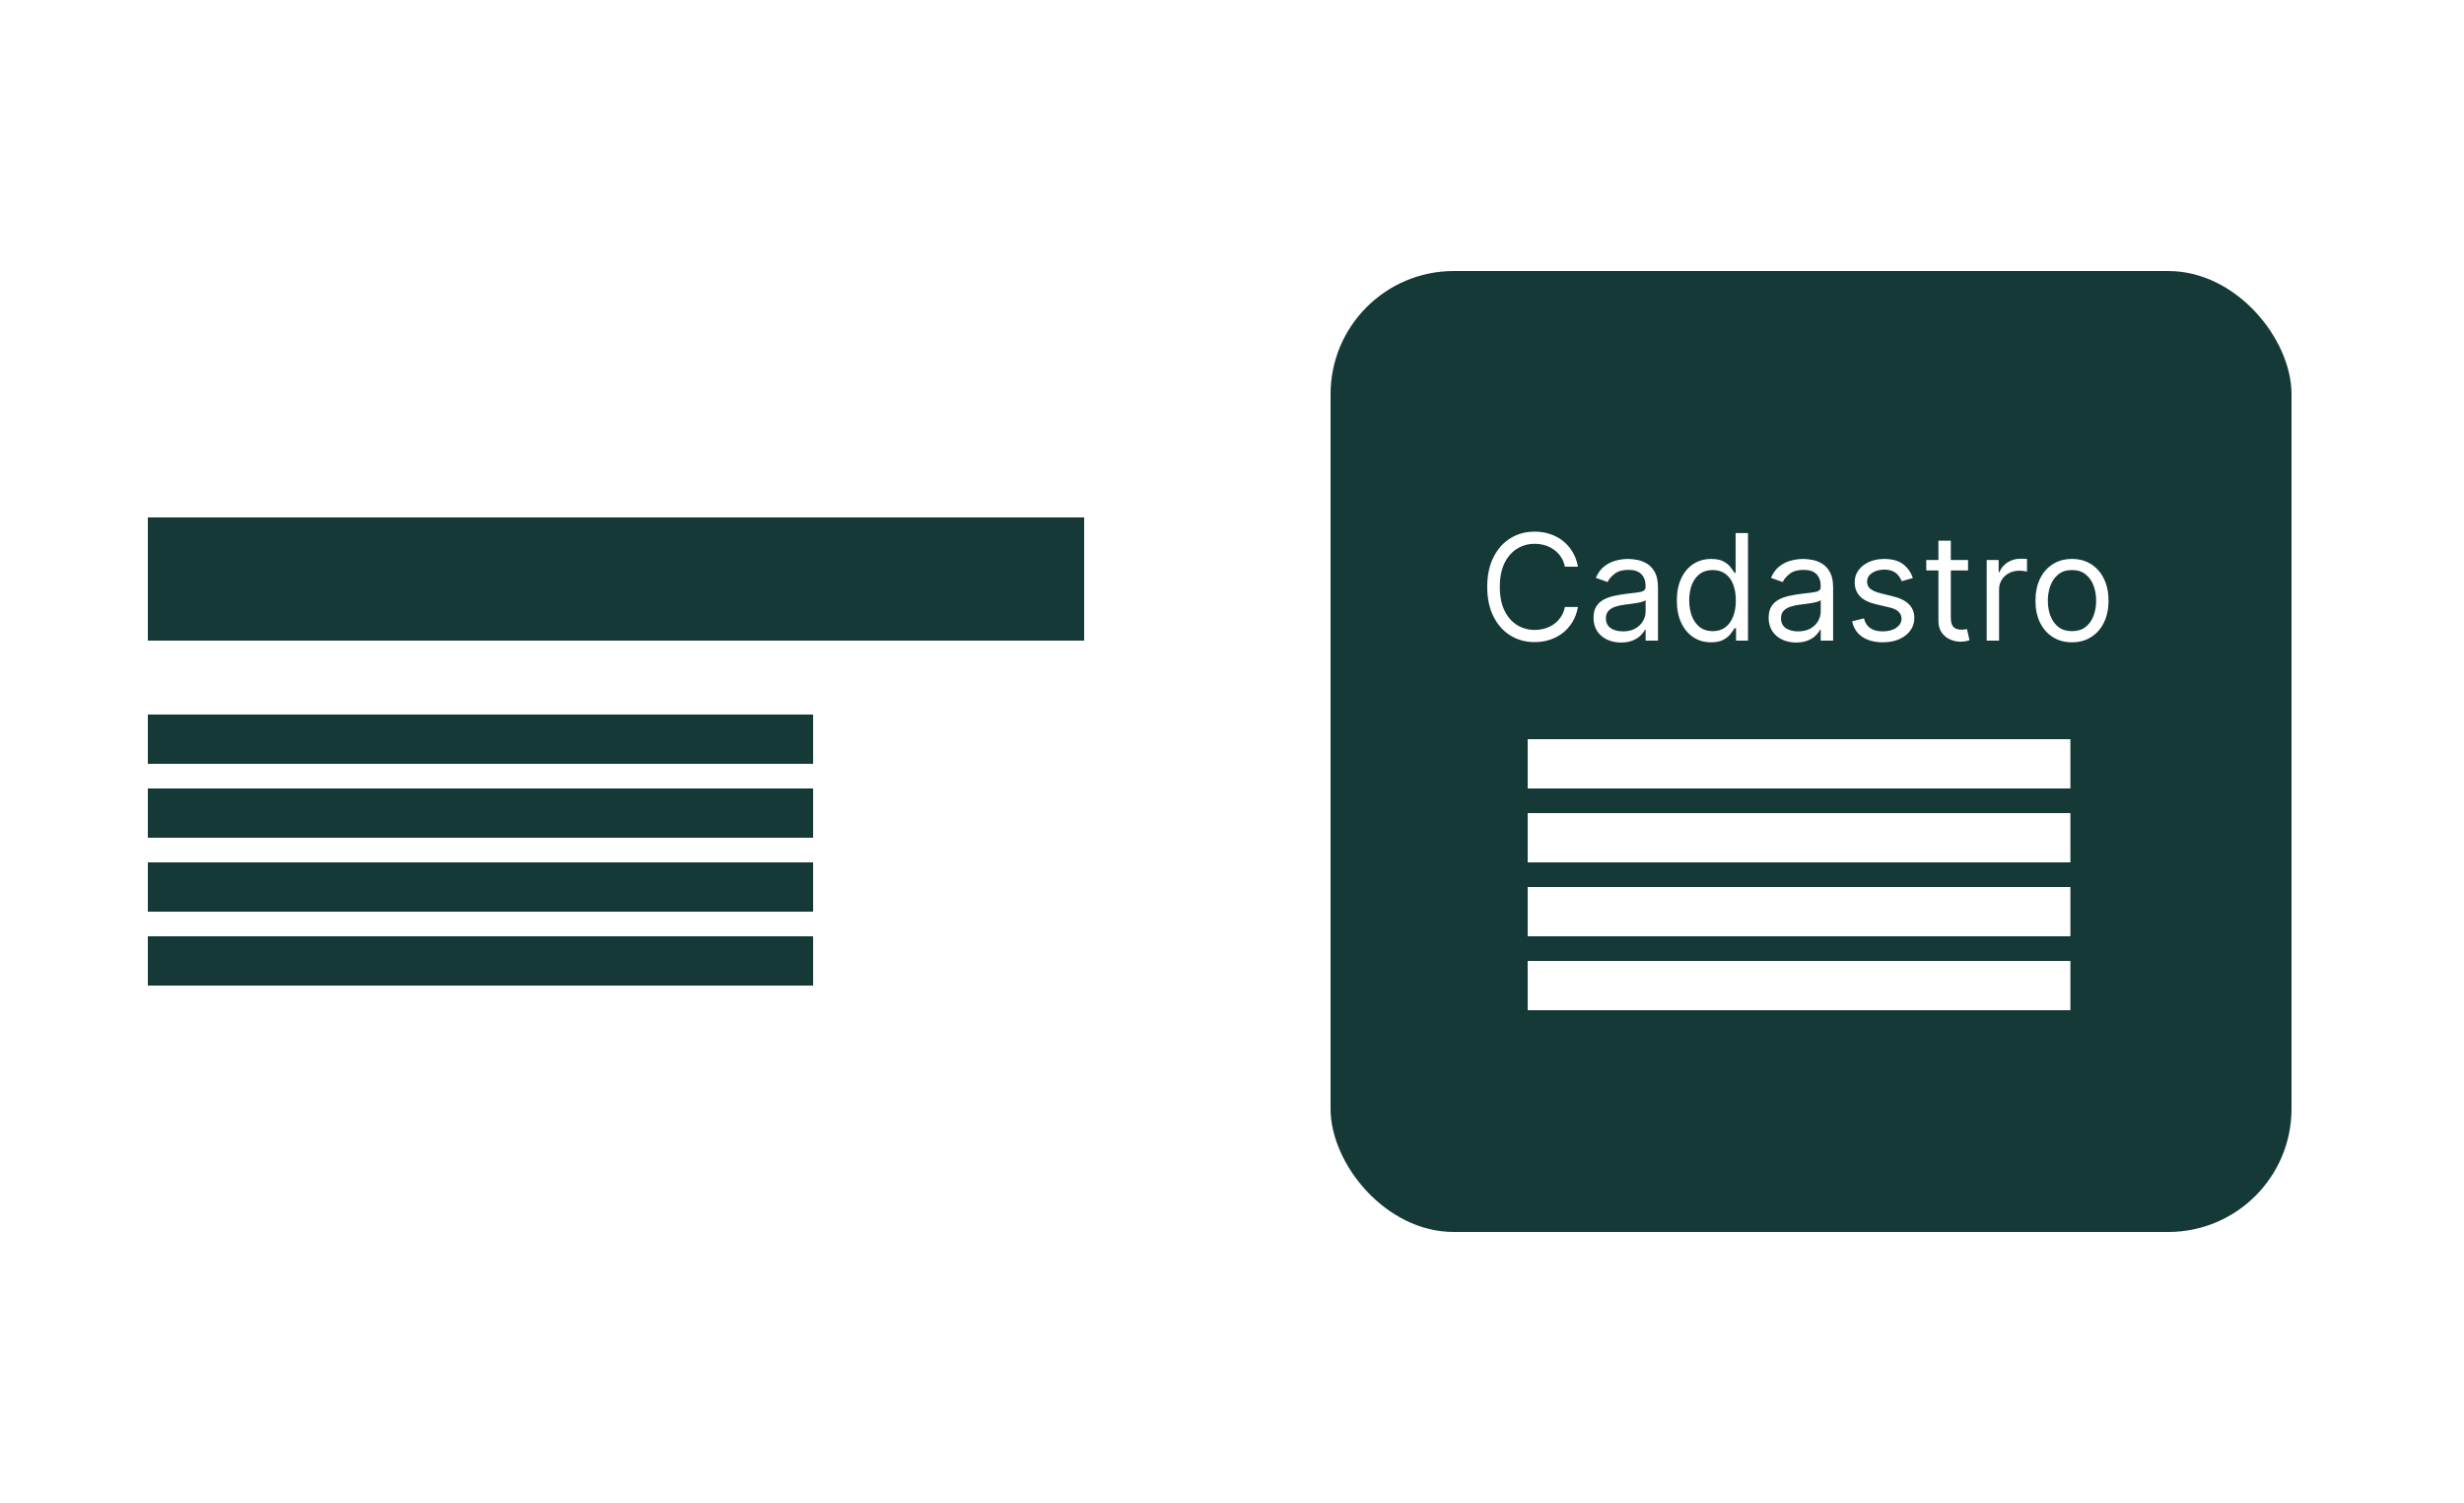 <svg width="100" height="61" viewBox="0 0 100 61" fill="none" xmlns="http://www.w3.org/2000/svg">
<rect width="100" height="61" fill="white"/>
<rect x="6" y="21" width="38" height="5" fill="#143937"/>
<rect x="6" y="29" width="27" height="2" fill="#143937"/>
<rect x="6" y="35" width="27" height="2" fill="#143937"/>
<rect x="6" y="32" width="27" height="2" fill="#143937"/>
<rect x="6" y="38" width="27" height="2" fill="#143937"/>
<rect x="54" y="11" width="39" height="39" rx="5" fill="#143937"/>
<rect x="62" y="30" width="22.026" height="2" fill="white"/>
<rect x="62" y="36" width="22.026" height="2" fill="white"/>
<rect x="62" y="33" width="22.026" height="2" fill="white"/>
<rect x="62" y="39" width="22.026" height="2" fill="white"/>
<path d="M64.04 23H63.511C63.48 22.848 63.425 22.715 63.347 22.599C63.271 22.484 63.177 22.388 63.066 22.31C62.957 22.23 62.835 22.171 62.702 22.131C62.568 22.091 62.429 22.071 62.284 22.071C62.02 22.071 61.781 22.138 61.566 22.271C61.353 22.405 61.183 22.602 61.057 22.861C60.932 23.121 60.869 23.44 60.869 23.818C60.869 24.196 60.932 24.515 61.057 24.775C61.183 25.035 61.353 25.232 61.566 25.365C61.781 25.499 62.02 25.565 62.284 25.565C62.429 25.565 62.568 25.546 62.702 25.506C62.835 25.466 62.957 25.407 63.066 25.329C63.177 25.249 63.271 25.152 63.347 25.037C63.425 24.921 63.48 24.787 63.511 24.636H64.04C64 24.859 63.928 25.059 63.822 25.235C63.717 25.411 63.587 25.561 63.43 25.685C63.274 25.807 63.099 25.9 62.904 25.964C62.711 26.028 62.504 26.06 62.284 26.06C61.912 26.06 61.581 25.969 61.291 25.787C61.001 25.605 60.773 25.347 60.607 25.011C60.441 24.676 60.358 24.278 60.358 23.818C60.358 23.358 60.441 22.96 60.607 22.625C60.773 22.29 61.001 22.031 61.291 21.849C61.581 21.668 61.912 21.577 62.284 21.577C62.504 21.577 62.711 21.609 62.904 21.673C63.099 21.736 63.274 21.83 63.43 21.954C63.587 22.076 63.717 22.225 63.822 22.401C63.928 22.576 64 22.776 64.04 23ZM65.788 26.077C65.581 26.077 65.393 26.038 65.224 25.959C65.055 25.88 64.921 25.766 64.821 25.616C64.722 25.466 64.672 25.284 64.672 25.071C64.672 24.884 64.709 24.732 64.783 24.615C64.857 24.497 64.955 24.405 65.079 24.338C65.203 24.271 65.339 24.222 65.488 24.189C65.639 24.155 65.79 24.128 65.942 24.108C66.141 24.082 66.302 24.063 66.426 24.05C66.551 24.036 66.641 24.013 66.698 23.98C66.757 23.947 66.786 23.891 66.786 23.81V23.793C66.786 23.582 66.728 23.419 66.613 23.303C66.499 23.186 66.327 23.128 66.095 23.128C65.855 23.128 65.667 23.18 65.531 23.285C65.394 23.391 65.299 23.503 65.243 23.622L64.766 23.452C64.851 23.253 64.965 23.098 65.107 22.987C65.25 22.875 65.406 22.797 65.576 22.753C65.746 22.707 65.913 22.685 66.078 22.685C66.183 22.685 66.304 22.697 66.441 22.723C66.578 22.747 66.711 22.798 66.839 22.874C66.968 22.951 67.076 23.067 67.161 23.222C67.246 23.376 67.288 23.584 67.288 23.844V26H66.786V25.557H66.76C66.726 25.628 66.669 25.704 66.59 25.785C66.51 25.866 66.404 25.935 66.272 25.991C66.14 26.048 65.979 26.077 65.788 26.077ZM65.865 25.625C66.064 25.625 66.232 25.586 66.368 25.508C66.506 25.43 66.61 25.329 66.679 25.205C66.75 25.082 66.786 24.952 66.786 24.815V24.355C66.764 24.381 66.718 24.404 66.645 24.425C66.574 24.445 66.492 24.463 66.398 24.479C66.306 24.493 66.215 24.506 66.127 24.517C66.041 24.527 65.97 24.535 65.916 24.543C65.786 24.56 65.663 24.587 65.55 24.626C65.438 24.663 65.347 24.719 65.277 24.794C65.209 24.868 65.175 24.969 65.175 25.097C65.175 25.271 65.24 25.403 65.369 25.493C65.499 25.581 65.665 25.625 65.865 25.625ZM69.442 26.068C69.169 26.068 68.929 25.999 68.72 25.861C68.511 25.722 68.348 25.526 68.23 25.273C68.112 25.019 68.053 24.719 68.053 24.372C68.053 24.028 68.112 23.73 68.23 23.477C68.348 23.224 68.512 23.029 68.722 22.891C68.932 22.754 69.175 22.685 69.451 22.685C69.664 22.685 69.832 22.72 69.956 22.791C70.081 22.861 70.176 22.94 70.241 23.03C70.308 23.118 70.36 23.19 70.397 23.247H70.439V21.636H70.942V26H70.456V25.497H70.397C70.36 25.557 70.307 25.632 70.239 25.723C70.171 25.812 70.073 25.893 69.947 25.964C69.821 26.033 69.652 26.068 69.442 26.068ZM69.51 25.616C69.712 25.616 69.882 25.564 70.022 25.459C70.161 25.352 70.267 25.205 70.339 25.018C70.412 24.829 70.448 24.611 70.448 24.364C70.448 24.119 70.412 23.905 70.341 23.722C70.27 23.538 70.165 23.394 70.026 23.292C69.887 23.188 69.715 23.136 69.51 23.136C69.297 23.136 69.12 23.191 68.978 23.3C68.837 23.408 68.731 23.555 68.66 23.741C68.591 23.926 68.556 24.134 68.556 24.364C68.556 24.597 68.591 24.808 68.662 24.999C68.735 25.188 68.841 25.338 68.982 25.45C69.124 25.561 69.3 25.616 69.51 25.616ZM72.896 26.077C72.689 26.077 72.5 26.038 72.331 25.959C72.162 25.88 72.028 25.766 71.929 25.616C71.829 25.466 71.779 25.284 71.779 25.071C71.779 24.884 71.816 24.732 71.89 24.615C71.964 24.497 72.063 24.405 72.186 24.338C72.31 24.271 72.446 24.222 72.596 24.189C72.746 24.155 72.897 24.128 73.049 24.108C73.248 24.082 73.409 24.063 73.533 24.05C73.658 24.036 73.749 24.013 73.806 23.98C73.864 23.947 73.893 23.891 73.893 23.81V23.793C73.893 23.582 73.836 23.419 73.721 23.303C73.607 23.186 73.434 23.128 73.203 23.128C72.963 23.128 72.775 23.18 72.638 23.285C72.502 23.391 72.406 23.503 72.35 23.622L71.873 23.452C71.959 23.253 72.072 23.098 72.214 22.987C72.358 22.875 72.514 22.797 72.683 22.753C72.853 22.707 73.021 22.685 73.186 22.685C73.291 22.685 73.412 22.697 73.548 22.723C73.686 22.747 73.819 22.798 73.946 22.874C74.076 22.951 74.183 23.067 74.268 23.222C74.353 23.376 74.396 23.584 74.396 23.844V26H73.893V25.557H73.868C73.834 25.628 73.777 25.704 73.697 25.785C73.618 25.866 73.512 25.935 73.38 25.991C73.248 26.048 73.086 26.077 72.896 26.077ZM72.973 25.625C73.171 25.625 73.339 25.586 73.475 25.508C73.613 25.43 73.717 25.329 73.787 25.205C73.858 25.082 73.893 24.952 73.893 24.815V24.355C73.872 24.381 73.825 24.404 73.752 24.425C73.681 24.445 73.599 24.463 73.505 24.479C73.413 24.493 73.323 24.506 73.235 24.517C73.148 24.527 73.078 24.535 73.024 24.543C72.893 24.56 72.771 24.587 72.657 24.626C72.545 24.663 72.454 24.719 72.385 24.794C72.316 24.868 72.282 24.969 72.282 25.097C72.282 25.271 72.347 25.403 72.476 25.493C72.607 25.581 72.772 25.625 72.973 25.625ZM77.632 23.46L77.18 23.588C77.152 23.513 77.11 23.44 77.055 23.369C77.001 23.296 76.927 23.236 76.833 23.19C76.739 23.143 76.619 23.119 76.473 23.119C76.272 23.119 76.106 23.166 75.972 23.258C75.84 23.349 75.774 23.465 75.774 23.605C75.774 23.73 75.819 23.829 75.91 23.901C76.001 23.974 76.143 24.034 76.337 24.082L76.822 24.202C77.115 24.273 77.333 24.381 77.476 24.528C77.62 24.673 77.692 24.859 77.692 25.088C77.692 25.276 77.638 25.443 77.53 25.591C77.423 25.739 77.274 25.855 77.082 25.94C76.89 26.026 76.667 26.068 76.413 26.068C76.079 26.068 75.803 25.996 75.584 25.851C75.366 25.706 75.227 25.494 75.169 25.216L75.646 25.097C75.692 25.273 75.778 25.405 75.904 25.493C76.032 25.581 76.199 25.625 76.405 25.625C76.639 25.625 76.825 25.575 76.963 25.476C77.102 25.375 77.172 25.254 77.172 25.114C77.172 25 77.132 24.905 77.052 24.828C76.973 24.75 76.851 24.692 76.686 24.653L76.14 24.526C75.841 24.454 75.621 24.345 75.48 24.195C75.341 24.045 75.271 23.857 75.271 23.631C75.271 23.446 75.323 23.283 75.427 23.141C75.532 22.999 75.674 22.887 75.855 22.806C76.037 22.725 76.243 22.685 76.473 22.685C76.797 22.685 77.051 22.756 77.236 22.898C77.422 23.04 77.554 23.227 77.632 23.46ZM79.872 22.727V23.153H78.176V22.727H79.872ZM78.67 21.943H79.173V25.062C79.173 25.204 79.194 25.311 79.235 25.382C79.277 25.452 79.331 25.499 79.397 25.523C79.463 25.546 79.534 25.557 79.608 25.557C79.663 25.557 79.709 25.554 79.744 25.548C79.779 25.541 79.808 25.535 79.829 25.531L79.931 25.983C79.897 25.996 79.85 26.009 79.789 26.021C79.728 26.035 79.65 26.043 79.556 26.043C79.414 26.043 79.275 26.012 79.139 25.951C79.004 25.89 78.892 25.797 78.802 25.672C78.714 25.547 78.67 25.389 78.67 25.199V21.943ZM80.628 26V22.727H81.114V23.222H81.148C81.208 23.06 81.316 22.928 81.472 22.827C81.628 22.727 81.804 22.676 82 22.676C82.037 22.676 82.084 22.677 82.139 22.678C82.194 22.68 82.236 22.682 82.265 22.685V23.196C82.248 23.192 82.209 23.185 82.147 23.177C82.088 23.167 82.025 23.162 81.958 23.162C81.799 23.162 81.657 23.195 81.532 23.262C81.408 23.327 81.31 23.418 81.238 23.535C81.166 23.65 81.131 23.781 81.131 23.929V26H80.628ZM84.091 26.068C83.795 26.068 83.536 25.998 83.313 25.857C83.091 25.717 82.918 25.52 82.793 25.267C82.669 25.014 82.608 24.719 82.608 24.381C82.608 24.04 82.669 23.742 82.793 23.488C82.918 23.234 83.091 23.036 83.313 22.896C83.536 22.755 83.795 22.685 84.091 22.685C84.386 22.685 84.644 22.755 84.866 22.896C85.089 23.036 85.262 23.234 85.386 23.488C85.511 23.742 85.573 24.04 85.573 24.381C85.573 24.719 85.511 25.014 85.386 25.267C85.262 25.52 85.089 25.717 84.866 25.857C84.644 25.998 84.386 26.068 84.091 26.068ZM84.091 25.616C84.315 25.616 84.5 25.559 84.644 25.444C84.789 25.329 84.897 25.178 84.966 24.99C85.036 24.803 85.071 24.599 85.071 24.381C85.071 24.162 85.036 23.958 84.966 23.769C84.897 23.58 84.789 23.428 84.644 23.311C84.5 23.195 84.315 23.136 84.091 23.136C83.866 23.136 83.681 23.195 83.537 23.311C83.392 23.428 83.284 23.58 83.215 23.769C83.145 23.958 83.11 24.162 83.11 24.381C83.11 24.599 83.145 24.803 83.215 24.99C83.284 25.178 83.392 25.329 83.537 25.444C83.681 25.559 83.866 25.616 84.091 25.616Z" fill="white"/>
</svg>
